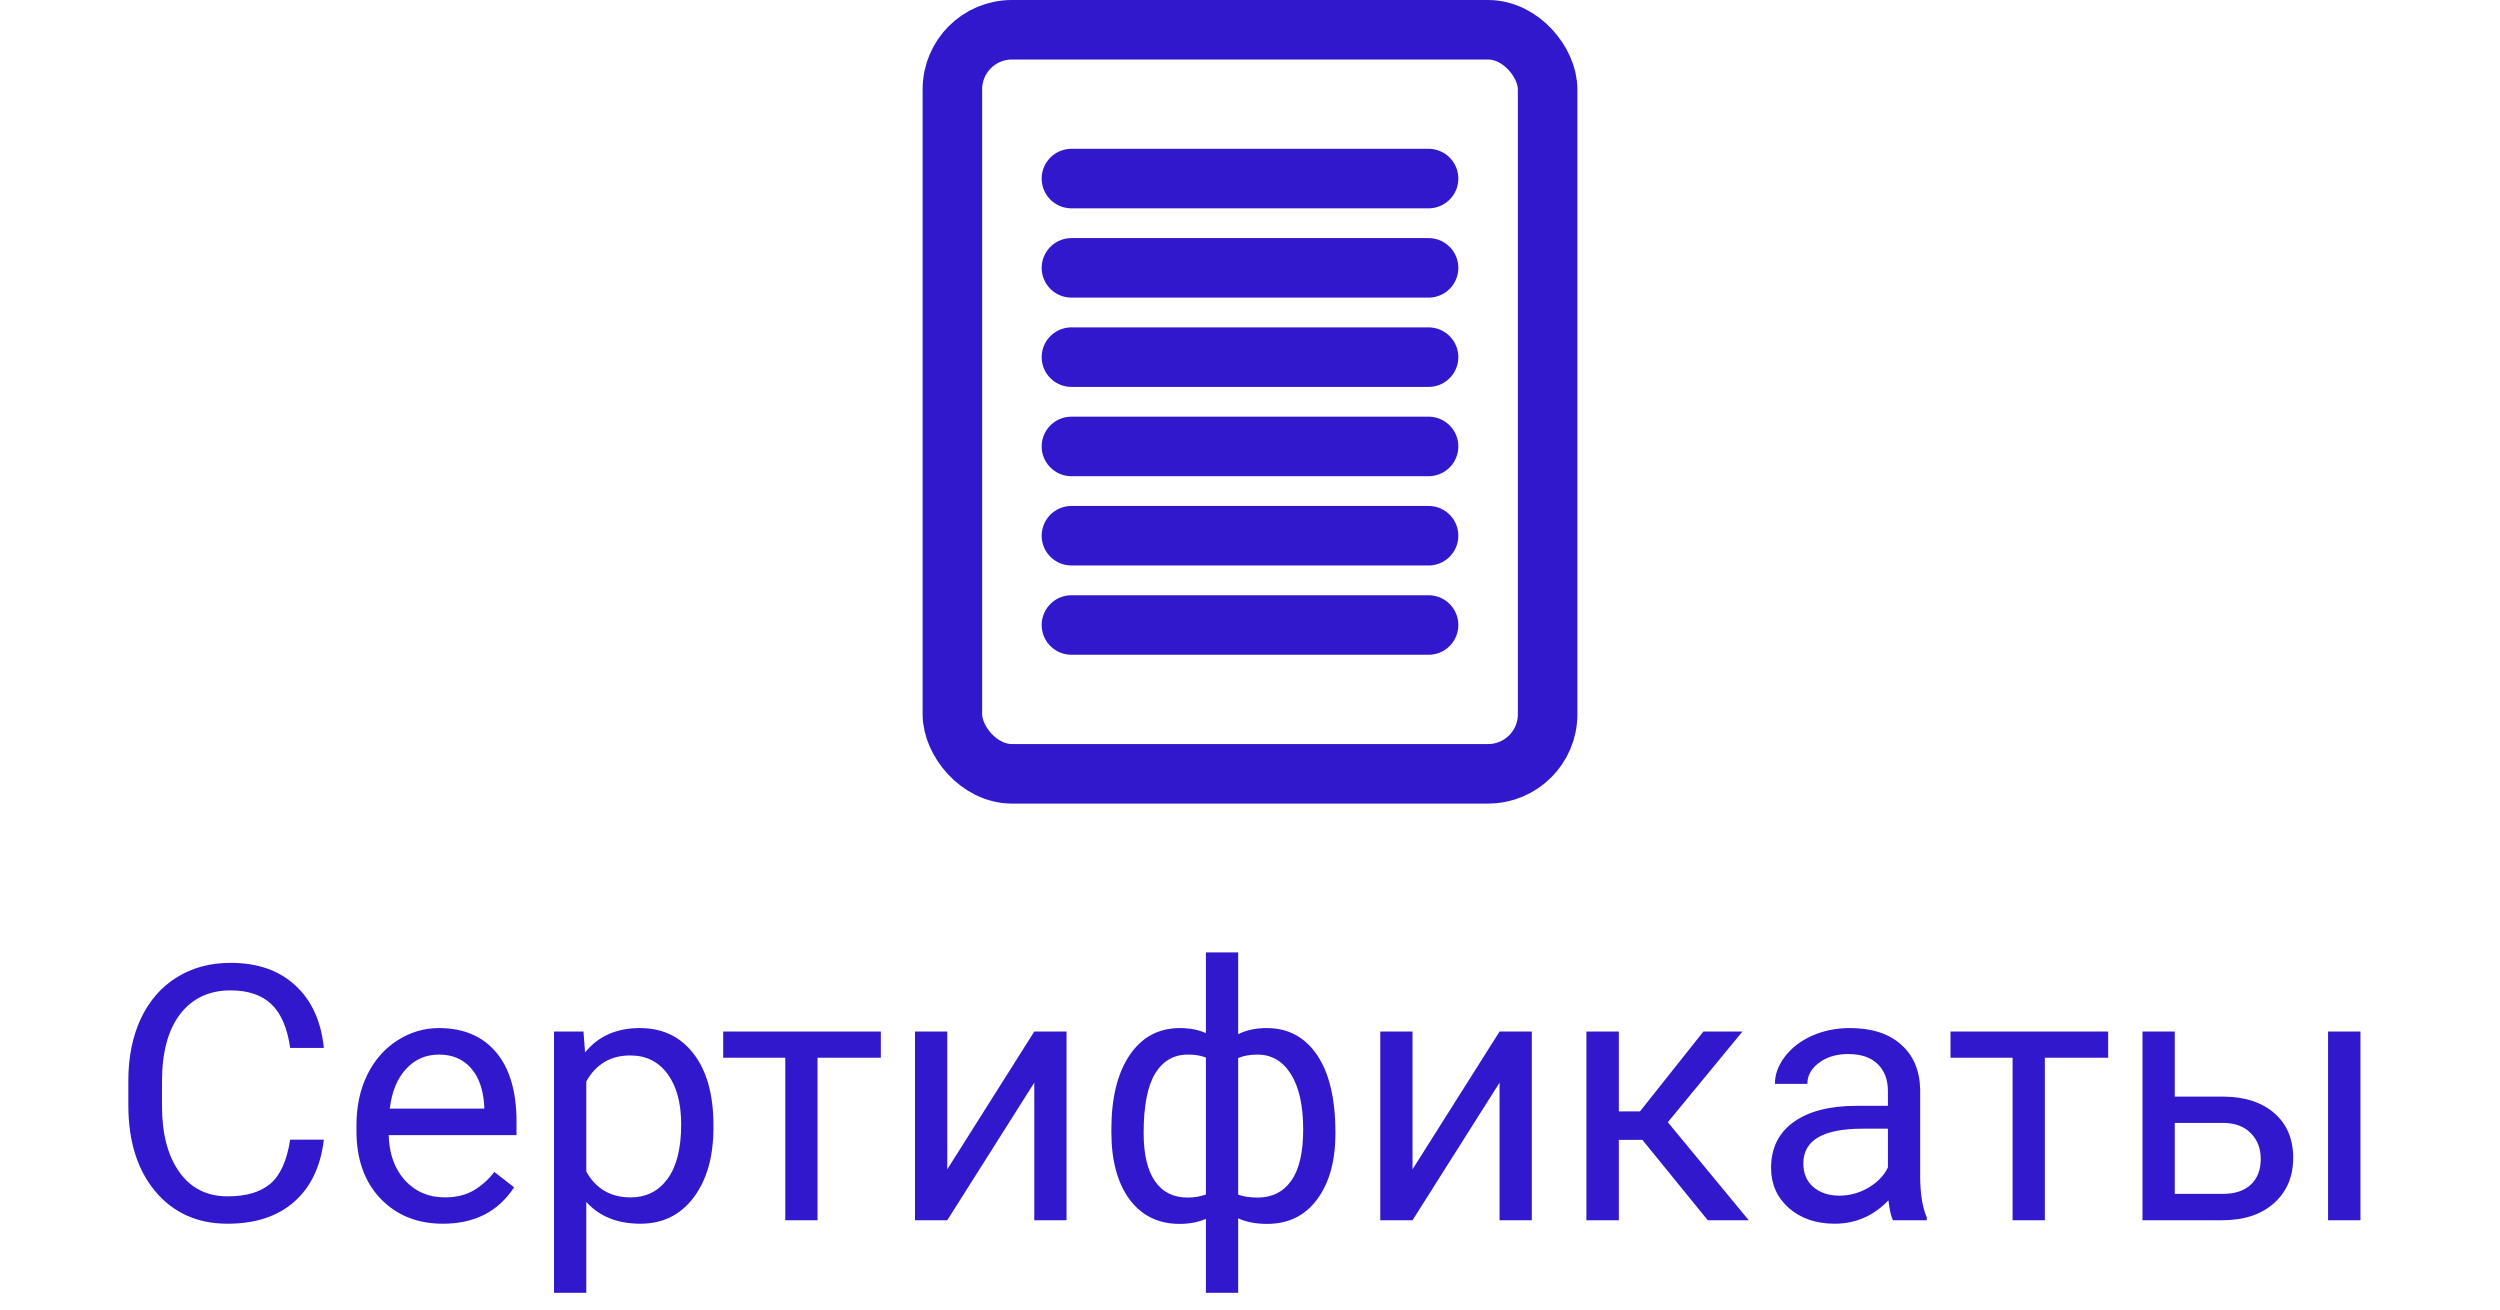 <svg width="84" height="44" viewBox="0 0 84 44" fill="none" xmlns="http://www.w3.org/2000/svg">
<rect x="32" y="1" width="20" height="25" rx="2" stroke="#3118CD" stroke-width="2"/>
<path d="M36 6H48" stroke="#3118CD" stroke-width="2" stroke-linecap="round"/>
<path d="M36 15H48" stroke="#3118CD" stroke-width="2" stroke-linecap="round"/>
<path d="M36 9H48" stroke="#3118CD" stroke-width="2" stroke-linecap="round"/>
<path d="M36 18H48" stroke="#3118CD" stroke-width="2" stroke-linecap="round"/>
<path d="M36 12H48" stroke="#3118CD" stroke-width="2" stroke-linecap="round"/>
<path d="M36 21H48" stroke="#3118CD" stroke-width="2" stroke-linecap="round"/>
<path d="M10.881 38.293C10.775 39.195 10.441 39.893 9.879 40.385C9.32 40.873 8.576 41.117 7.646 41.117C6.639 41.117 5.83 40.756 5.221 40.033C4.615 39.31 4.312 38.344 4.312 37.133V36.312C4.312 35.52 4.453 34.822 4.734 34.221C5.02 33.619 5.422 33.158 5.941 32.838C6.461 32.514 7.062 32.352 7.746 32.352C8.652 32.352 9.379 32.605 9.926 33.113C10.473 33.617 10.791 34.316 10.881 35.211H9.75C9.652 34.531 9.439 34.039 9.111 33.734C8.787 33.43 8.332 33.277 7.746 33.277C7.027 33.277 6.463 33.543 6.053 34.074C5.646 34.605 5.443 35.361 5.443 36.342V37.168C5.443 38.094 5.637 38.83 6.023 39.377C6.41 39.924 6.951 40.197 7.646 40.197C8.271 40.197 8.75 40.057 9.082 39.775C9.418 39.49 9.641 38.996 9.75 38.293H10.881ZM14.883 41.117C14.023 41.117 13.324 40.836 12.785 40.273C12.246 39.707 11.977 38.951 11.977 38.006V37.807C11.977 37.178 12.096 36.617 12.334 36.125C12.576 35.629 12.912 35.242 13.342 34.965C13.775 34.684 14.244 34.543 14.748 34.543C15.572 34.543 16.213 34.815 16.67 35.357C17.127 35.9 17.355 36.678 17.355 37.69V38.141H13.06C13.076 38.766 13.258 39.272 13.605 39.658C13.957 40.041 14.402 40.232 14.941 40.232C15.324 40.232 15.648 40.154 15.914 39.998C16.18 39.842 16.412 39.635 16.611 39.377L17.273 39.893C16.742 40.709 15.945 41.117 14.883 41.117ZM14.748 35.434C14.31 35.434 13.943 35.594 13.646 35.914C13.35 36.23 13.166 36.676 13.096 37.25H16.271V37.168C16.24 36.617 16.092 36.191 15.826 35.891C15.56 35.586 15.201 35.434 14.748 35.434ZM23.971 37.9C23.971 38.865 23.75 39.643 23.309 40.232C22.867 40.822 22.27 41.117 21.516 41.117C20.746 41.117 20.141 40.873 19.699 40.385V43.438H18.615V34.66H19.605L19.658 35.363C20.1 34.816 20.713 34.543 21.498 34.543C22.26 34.543 22.861 34.83 23.303 35.404C23.748 35.978 23.971 36.777 23.971 37.801V37.9ZM22.887 37.777C22.887 37.062 22.734 36.498 22.43 36.084C22.125 35.67 21.707 35.463 21.176 35.463C20.52 35.463 20.027 35.754 19.699 36.336V39.365C20.023 39.943 20.52 40.232 21.188 40.232C21.707 40.232 22.119 40.027 22.424 39.617C22.732 39.203 22.887 38.59 22.887 37.777ZM29.596 35.539H27.469V41H26.385V35.539H24.299V34.66H29.596V35.539ZM34.752 34.66H35.836V41H34.752V36.377L31.828 41H30.744V34.66H31.828V39.289L34.752 34.66ZM37.342 37.947C37.342 36.889 37.547 36.057 37.957 35.451C38.367 34.846 38.93 34.543 39.645 34.543C39.977 34.543 40.268 34.6 40.518 34.713V32H41.602V34.748C41.875 34.611 42.195 34.543 42.562 34.543C43.281 34.543 43.846 34.846 44.256 35.451C44.666 36.057 44.871 36.93 44.871 38.07C44.871 39.004 44.666 39.746 44.256 40.297C43.85 40.848 43.289 41.123 42.574 41.123C42.195 41.123 41.871 41.06 41.602 40.935V43.438H40.518V40.953C40.26 41.066 39.965 41.123 39.633 41.123C38.922 41.123 38.361 40.848 37.951 40.297C37.545 39.746 37.342 38.992 37.342 38.035V37.947ZM43.787 37.947C43.787 37.15 43.65 36.533 43.377 36.096C43.103 35.654 42.727 35.434 42.246 35.434C42 35.434 41.785 35.473 41.602 35.551V40.139C41.777 40.205 41.996 40.238 42.258 40.238C42.742 40.238 43.117 40.051 43.383 39.676C43.652 39.301 43.787 38.725 43.787 37.947ZM38.426 38.07C38.426 38.781 38.553 39.32 38.807 39.688C39.06 40.055 39.426 40.238 39.902 40.238C40.129 40.238 40.334 40.203 40.518 40.133V35.533C40.353 35.467 40.152 35.434 39.914 35.434C39.438 35.434 39.07 35.647 38.812 36.072C38.555 36.498 38.426 37.164 38.426 38.07ZM50.385 34.66H51.469V41H50.385V36.377L47.461 41H46.377V34.66H47.461V39.289L50.385 34.66ZM55.184 38.299H54.393V41H53.303V34.66H54.393V37.344H55.102L57.234 34.66H58.547L56.039 37.707L58.758 41H57.381L55.184 38.299ZM63.603 41C63.541 40.875 63.49 40.652 63.451 40.332C62.947 40.855 62.346 41.117 61.647 41.117C61.022 41.117 60.508 40.941 60.105 40.59C59.707 40.234 59.508 39.785 59.508 39.242C59.508 38.582 59.758 38.07 60.258 37.707C60.762 37.34 61.469 37.156 62.379 37.156H63.434V36.658C63.434 36.279 63.32 35.978 63.094 35.756C62.867 35.529 62.533 35.416 62.092 35.416C61.705 35.416 61.381 35.514 61.119 35.709C60.857 35.904 60.727 36.141 60.727 36.418H59.637C59.637 36.102 59.748 35.797 59.971 35.504C60.197 35.207 60.502 34.973 60.885 34.801C61.272 34.629 61.695 34.543 62.156 34.543C62.887 34.543 63.459 34.727 63.873 35.094C64.287 35.457 64.502 35.959 64.518 36.6V39.518C64.518 40.1 64.592 40.562 64.74 40.906V41H63.603ZM61.805 40.174C62.145 40.174 62.467 40.086 62.772 39.91C63.076 39.734 63.297 39.506 63.434 39.225V37.924H62.584C61.256 37.924 60.592 38.312 60.592 39.09C60.592 39.43 60.705 39.695 60.932 39.887C61.158 40.078 61.449 40.174 61.805 40.174ZM70.834 35.539H68.707V41H67.623V35.539H65.537V34.66H70.834V35.539ZM73.072 36.846H74.719C75.438 36.853 76.006 37.041 76.424 37.408C76.842 37.775 77.051 38.273 77.051 38.902C77.051 39.535 76.836 40.043 76.406 40.426C75.977 40.809 75.398 41 74.672 41H71.988V34.66H73.072V36.846ZM79.312 41H78.223V34.66H79.312V41ZM73.072 37.73V40.115H74.684C75.09 40.115 75.404 40.012 75.627 39.805C75.85 39.594 75.961 39.307 75.961 38.943C75.961 38.592 75.852 38.305 75.633 38.082C75.418 37.855 75.115 37.738 74.725 37.73H73.072Z" fill="#3118CD"/>
</svg>
